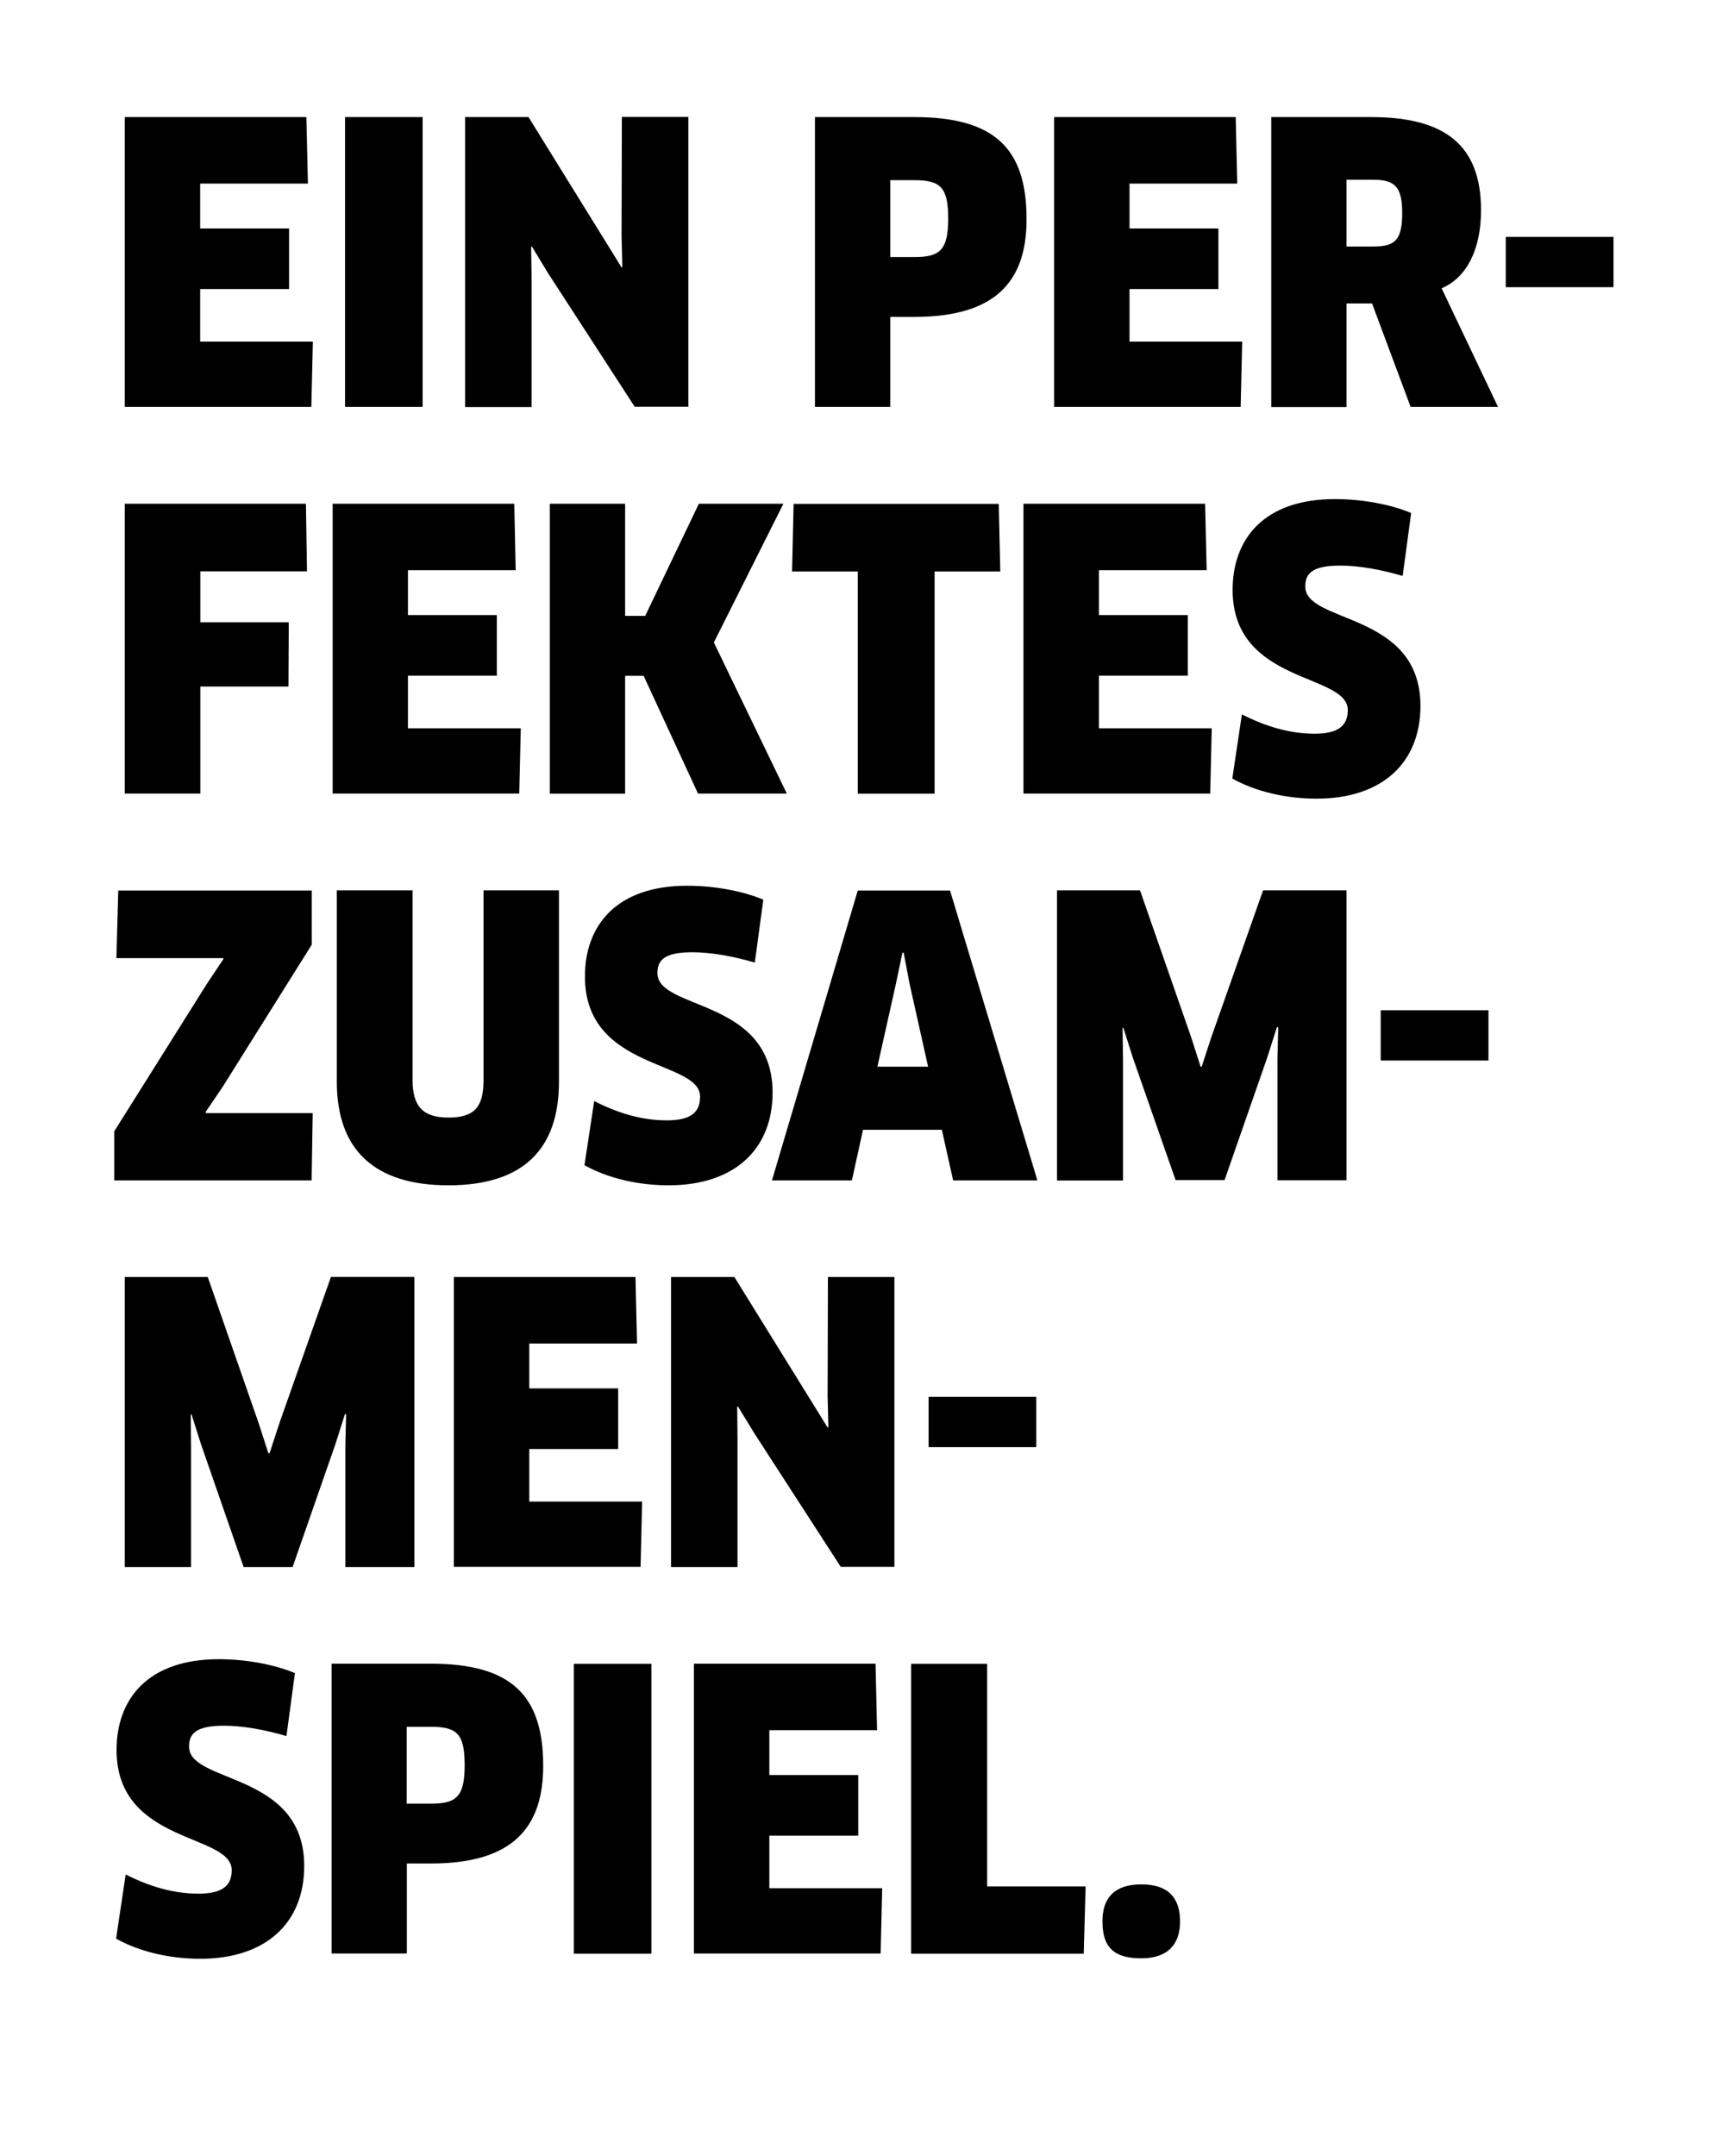 <?xml version="1.0" encoding="utf-8"?>
<!-- Generator: Adobe Illustrator 23.1.1, SVG Export Plug-In . SVG Version: 6.00 Build 0)  -->
<!DOCTYPE svg PUBLIC "-//W3C//DTD SVG 1.1//EN" "http://www.w3.org/Graphics/SVG/1.1/DTD/svg11.dtd">
<svg version="1.1" id="Ebene_1" xmlns:x="http://ns.adobe.com/Extensibility/1.0/" xmlns:i="http://ns.adobe.com/AdobeIllustrator/10.0/" xmlns:graph="http://ns.adobe.com/Graphs/1.0/"
	 xmlns="http://www.w3.org/2000/svg" xmlns:xlink="http://www.w3.org/1999/xlink" x="0px" y="0px" viewBox="0 0 112.24 139.38"
	 style="enable-background:new 0 0 112.24 139.38;" xml:space="preserve">
<style type="text/css">
	.st0{fill-rule:evenodd;clip-rule:evenodd;}
</style>
<path class="st0" d="M97.41,18.57v-3.25h6.97v3.25H97.41z M91.26,26.32l-2.5-6.7h-1.65v6.7h-4.87V7.57h6.47c4.75,0,7.1,1.8,7.1,6.02
	c0,2.5-0.9,4.35-2.55,5.05l3.65,7.67H91.26z M88.81,11.62h-1.7v4.32h1.68c1.42,0,1.92-0.35,1.92-2.17
	C90.71,12.07,90.24,11.62,88.81,11.62z M91.29,33.17l-0.55,4.07c-1.42-0.42-2.85-0.67-4.05-0.67c-1.85,0-2.25,0.55-2.25,1.35
	c0,2.43,7.45,1.6,7.45,7.72c0,3.7-2.5,6-6.72,6c-1.97,0-3.92-0.45-5.45-1.3l0.62-4.15c1.52,0.77,3.07,1.25,4.7,1.25
	c1.55,0,2.15-0.53,2.15-1.53c0-2.4-7.45-1.65-7.45-7.77c0-3.27,2-5.87,6.62-5.87C88.09,32.27,89.94,32.6,91.29,33.17z M80.36,22.09
	l-0.1,4.22H68.19V7.57h11.75l0.1,4.3h-6.97v2.9h5.75v3.92h-5.75v3.4H80.36z M59.14,20.49h-1.55v5.82h-4.87V7.57h6.42
	c5.2,0,7.27,2.02,7.27,6.6C66.41,18.22,64.39,20.49,59.14,20.49z M59.14,11.65h-1.55v4.97h1.55c1.6,0,2.2-0.38,2.2-2.47
	C61.34,12.12,60.86,11.65,59.14,11.65z M64.71,36.95h-4.25v14.37h-4.97V36.95h-4.25l0.1-4.37h13.27L64.71,36.95z M45.16,51.32
	l-3.52-7.62h-1.2v7.62h-4.87V32.57h4.87v7.25h1.3l3.47-7.25h5.47l-4.5,8.97l4.72,9.77H45.16z M35.46,17.67l-1.05-1.73l-0.05,0.02
	L34.39,18v8.32h-4.3V7.57h4.1l6.02,9.72l0.05-0.03l-0.05-2l0.02-7.7h4.3v18.74h-3.47L35.46,17.67z M22.32,7.57h5.02v18.74h-5.02
	V7.57z M33.36,36.87h-6.97v2.9h5.75v3.92h-5.75v3.4h7.3l-0.1,4.22H21.52V32.57h11.75L33.36,36.87z M26.81,101.32h-4.47v-7.85
	l0.05-2.02l-0.07-0.03l-0.62,1.95l-2.77,7.95h-3.17l-2.75-7.92l-0.62-1.95l-0.05,0.02l0.02,2.03v7.82H8.07V82.57h5.37l3.3,9.47
	l0.62,1.92h0.08l0.62-1.9l3.35-9.5h5.4V101.32z M7.39,76.32v-3.17l5.97-9.5l1.1-1.65l-0.03-0.05h-6.9l0.12-4.37h12.52v3.5l-5.77,9.2
	l-1.1,1.62l0.03,0.07h6.9l-0.07,4.35H7.39z M8.07,51.32V32.57h11.72l0.07,4.37h-6.9v3.3h5.72l-0.02,4.15h-5.7v6.92H8.07z
	 M20.24,22.09l-0.1,4.22H8.07V7.57h11.75l0.1,4.3h-6.97v2.9h5.75v3.92h-5.75v3.4H20.24z M12.84,122.44c1.55,0,2.15-0.52,2.15-1.52
	c0-2.4-7.45-1.65-7.45-7.77c0-3.27,2-5.87,6.62-5.87c1.72,0,3.57,0.33,4.92,0.9l-0.55,4.07c-1.43-0.42-2.85-0.67-4.05-0.67
	c-1.85,0-2.25,0.55-2.25,1.35c0,2.42,7.45,1.6,7.45,7.72c0,3.7-2.5,6-6.72,6c-1.97,0-3.92-0.45-5.45-1.3l0.62-4.15
	C9.66,121.97,11.21,122.44,12.84,122.44z M35.14,114.17c0,4.05-2.02,6.32-7.27,6.32h-1.55v5.82h-4.87v-18.74h6.42
	C33.06,107.57,35.14,109.6,35.14,114.17z M26.31,116.62h1.55c1.6,0,2.2-0.38,2.2-2.47c0-2.03-0.47-2.5-2.2-2.5h-1.55V116.62z
	 M42.14,126.32h-5.02v-18.74h5.02V126.32z M41.21,86.87h-6.97v2.9h5.75v3.92h-5.75v3.4h7.3l-0.1,4.22H29.36V82.57h11.75L41.21,86.87
	z M36.16,57.57v12.37c0,4.4-2.35,6.7-7.15,6.7s-7.22-2.3-7.22-6.7V57.57h4.9v12.27c0,1.67,0.65,2.42,2.32,2.42
	c1.7,0,2.27-0.7,2.27-2.42V57.57H36.16z M38.44,71.19c1.52,0.78,3.07,1.25,4.7,1.25c1.55,0,2.15-0.52,2.15-1.53
	c0-2.4-7.45-1.65-7.45-7.77c0-3.27,2-5.87,6.62-5.87c1.72,0,3.57,0.33,4.92,0.9l-0.55,4.07c-1.42-0.42-2.85-0.67-4.05-0.67
	c-1.85,0-2.25,0.55-2.25,1.35c0,2.42,7.45,1.6,7.45,7.72c0,3.7-2.5,6-6.72,6c-1.97,0-3.92-0.45-5.45-1.3L38.44,71.19z M53.54,92.3
	l0.05-0.03l-0.05-2l0.02-7.7h4.3v18.74h-3.47l-5.6-8.65l-1.05-1.72l-0.05,0.02L47.71,93v8.32h-4.3V82.57h4.1L53.54,92.3z
	 M56.74,111.87h-6.97v2.9h5.75v3.92h-5.75v3.4h7.3l-0.1,4.22H44.89v-18.74h11.75L56.74,111.87z M63.86,121.97h6.37l-0.12,4.35H58.94
	v-18.74h4.92V121.97z M73.84,121.84c1.75,0,2.5,0.88,2.5,2.4c0,1.43-0.75,2.38-2.5,2.38s-2.52-0.68-2.52-2.38
	C71.31,122.72,72.09,121.84,73.84,121.84z M67.04,93.57h-6.97v-3.25h6.97V93.57z M55.11,76.32h-5.17l5.55-18.74h5.97l5.65,18.74
	h-5.45l-0.73-3.27h-5.1L55.11,76.32z M60.04,68.97l-1.2-5.37l-0.38-2h-0.08l-0.42,2l-1.2,5.37H60.04z M78.39,47.09l-0.1,4.22H66.21
	V32.57h11.75l0.1,4.3h-6.97v2.9h5.75v3.92h-5.75v3.4H78.39z M73.29,68.4l-0.62-1.95l-0.05,0.03l0.03,2.03v7.82h-4.27V57.57h5.37
	l3.3,9.47l0.62,1.93h0.07l0.62-1.9l3.35-9.5h5.4v18.74h-4.47v-7.85l0.05-2.03l-0.08-0.03l-0.62,1.95l-2.77,7.95h-3.17L73.29,68.4z
	 M96.29,68.57h-6.97v-3.25h6.97V68.57z"/>
</svg>
